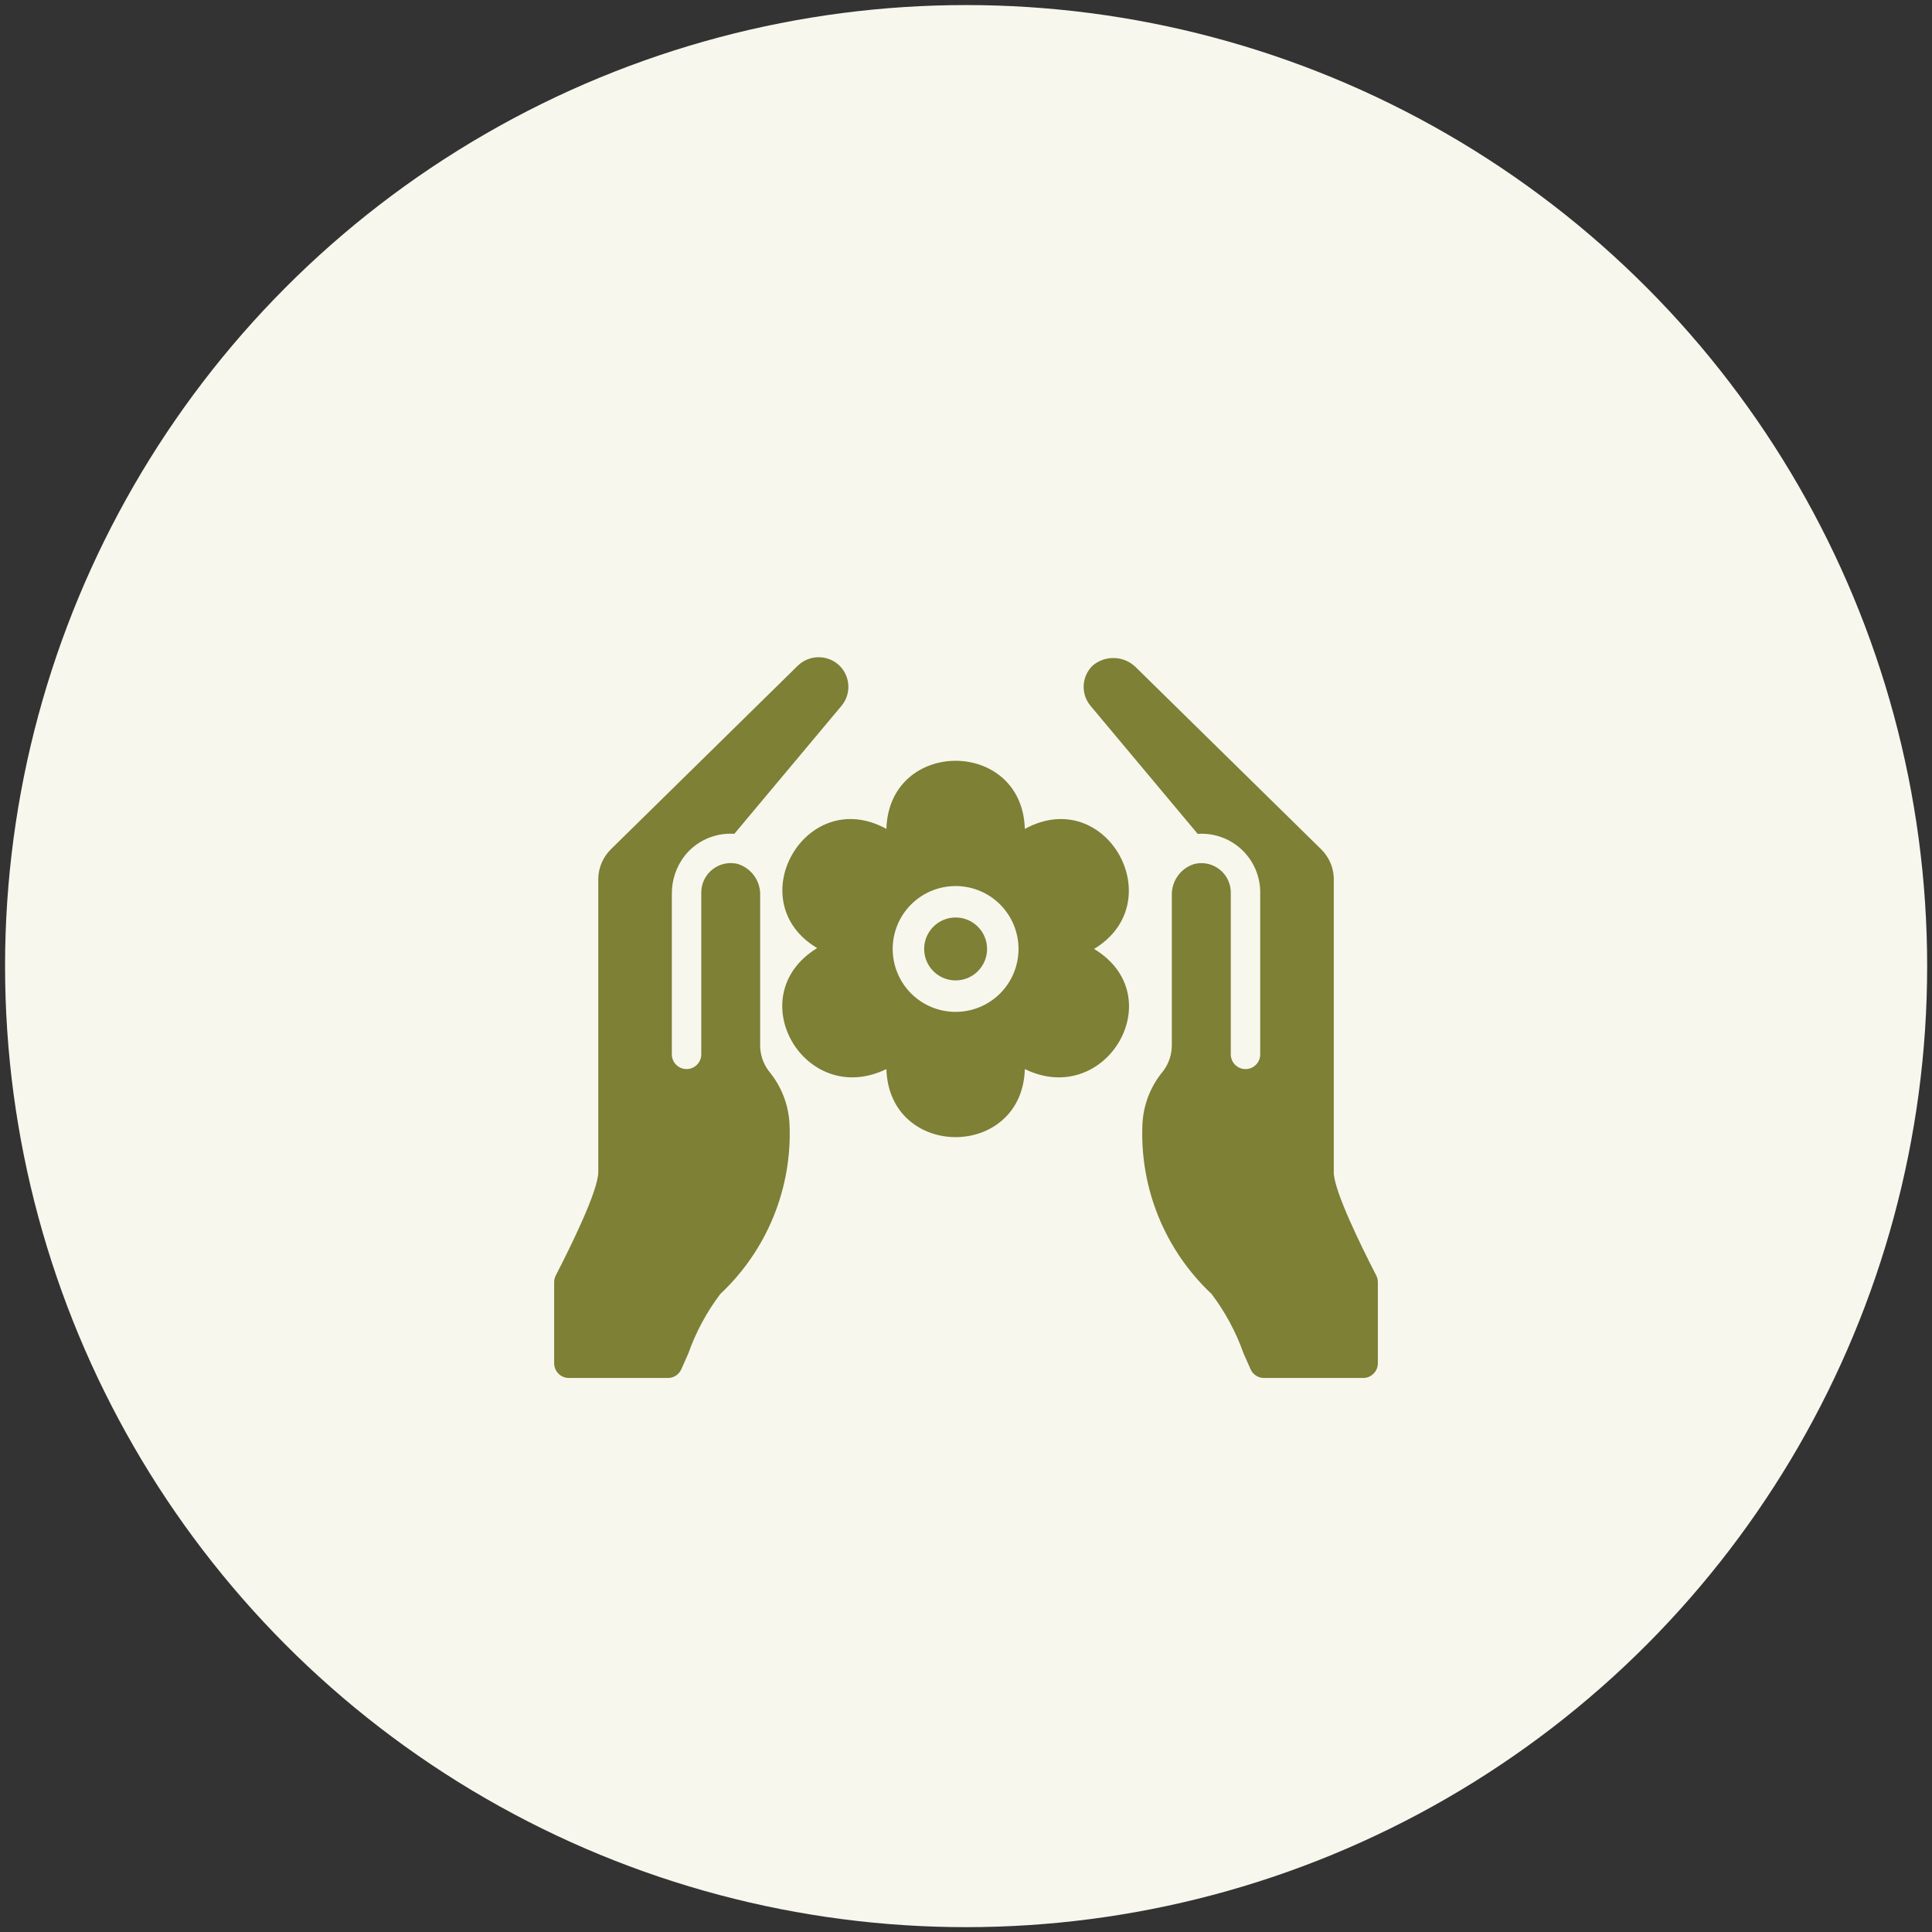 <svg id="eAKh3u6YrEd1" xmlns="http://www.w3.org/2000/svg" xmlns:xlink="http://www.w3.org/1999/xlink" viewBox="0 0 160 160" shape-rendering="geometricPrecision" text-rendering="geometricPrecision" project-id="146647afac754076a686032d34863e5b" export-id="29475144b66146a6b8709f35f9fd6675" cached="false">
<rect x="0" y="0" width="160" height="160" fill="#333333" stroke="none"/>
<style><![CDATA[
#eAKh3u6YrEd7_tr {animation: eAKh3u6YrEd7_tr__tr 4000ms linear infinite normal forwards}@keyframes eAKh3u6YrEd7_tr__tr { 0% {transform: translate(34.619px,34.375px) rotate(0deg);animation-timing-function: cubic-bezier(0.42,0,0.58,1)} 50% {transform: translate(34.619px,34.375px) rotate(180deg);animation-timing-function: cubic-bezier(0.42,0,0.58,1)} 100% {transform: translate(34.619px,34.375px) rotate(0deg)}}
]]></style>
<g transform="matrix(2.274 0 0 2.274 0.419 0.419)"><circle r="35" transform="translate(35 35)" fill="#f7f7ee"/><g clip-path="url(#eAKh3u6YrEd13)"><g><path d="M27.5,37.867v-5.458c.009-.511-.317-.968-.804-1.125-.028-.004-.056-.011-.084-.02-.042-.007-.085-.012-.128-.014-.294-.016-.581.09-.795.293s-.334.484-.334.778v5.893c0,.296-.24.536-.536.536s-.536-.24-.536-.536v-5.818c-.01-.517.159-1.022.478-1.428.435-.539,1.106-.832,1.798-.786l3.902-4.661c.184-.22.273-.504.247-.789-.026-.285-.164-.549-.384-.732-.428-.352-1.052-.328-1.452.057l-6.806,6.685c-.285.28-.451.659-.462,1.058v10.699c0,.675-1.004,2.712-1.549,3.769-.038.074-.058.157-.058.241v2.954c0,.296.24.536.536.536h3.605c.209.002.4-.12.487-.311.085-.188.17-.383.256-.577.275-.778.668-1.51,1.166-2.17c1.702-1.595,2.623-3.854,2.522-6.184-.034-.71-.3-1.389-.755-1.934-.208-.275-.319-.612-.316-.957Z" clip-rule="evenodd" fill="#7d8035" fill-rule="evenodd"/><g id="eAKh3u6YrEd7_tr" transform="translate(34.619,34.375) rotate(0)"><g transform="translate(-34.619,-34.375)" clip-path="url(#eAKh3u6YrEd10)"><g><path d="M39.66,34.375c2.83-1.712.443-5.989-2.521-4.372-.099-3.308-4.944-3.306-5.042,0-2.941-1.614-5.364,2.646-2.521,4.34-2.835,1.739-.458,5.85,2.521,4.407.103,3.306,4.94,3.303,5.042,0c2.957,1.442,5.369-2.656,2.521-4.375ZM34.618,36.667c-.608,0-1.191-.241-1.621-.671-.43-.43-.671-1.013-.671-1.621s.241-1.191.671-1.62c.43-.43,1.013-.671,1.621-.671s1.191.241,1.62.671.671,1.013.671,1.62-.241,1.191-.671,1.621-1.013.671-1.62.671Zm1.146-2.292c0,.304-.121.595-.336.81-.215.215-.506.336-.81.336s-.595-.121-.81-.336c-.215-.215-.336-.506-.336-.81s.121-.595.336-.81c.215-.215.506-.336.81-.336s.595.121.81.336.336.506.336.81Z" fill="#7d8035"/></g><clipPath id="eAKh3u6YrEd10"><rect width="13.75" height="13.75" rx="0" ry="0" transform="translate(27.75 27.5)" fill="#fff"/></clipPath></g></g><path d="M48.39,42.501v-10.714c-.014-.394-.18-.768-.462-1.044l-6.748-6.627c-.428-.423-1.108-.45-1.569-.063-.408.394-.442,1.036-.078,1.47l3.901,4.661c.597-.04,1.184.172,1.617.586s.672.99.66,1.588v5.857c0,.296-.24.536-.536.536-.296,0-.536-.24-.536-.536v-5.893c0-.294-.12-.576-.334-.778s-.501-.309-.795-.293c-.043.003-.087.008-.13.015-.027.009-.055.016-.084.02-.486.157-.813.614-.804,1.125v5.456c.003.345-.107.681-.315.956-.456.543-.721,1.22-.755,1.929-.103,2.331.816,4.591,2.518,6.188.497.659.89,1.391,1.166,2.17.086.195.172.39.256.577.087.193.28.316.492.313h3.605c.296,0,.536-.24.536-.536v-2.954c.001-.084-.019-.167-.058-.242-.545-1.057-1.549-3.094-1.549-3.769Z" clip-rule="evenodd" fill="#7d8035" fill-rule="evenodd"/></g><clipPath id="eAKh3u6YrEd13"><rect width="30" height="30" rx="0" ry="0" transform="translate(20 20)" fill="#fff"/></clipPath></g></g></svg>
